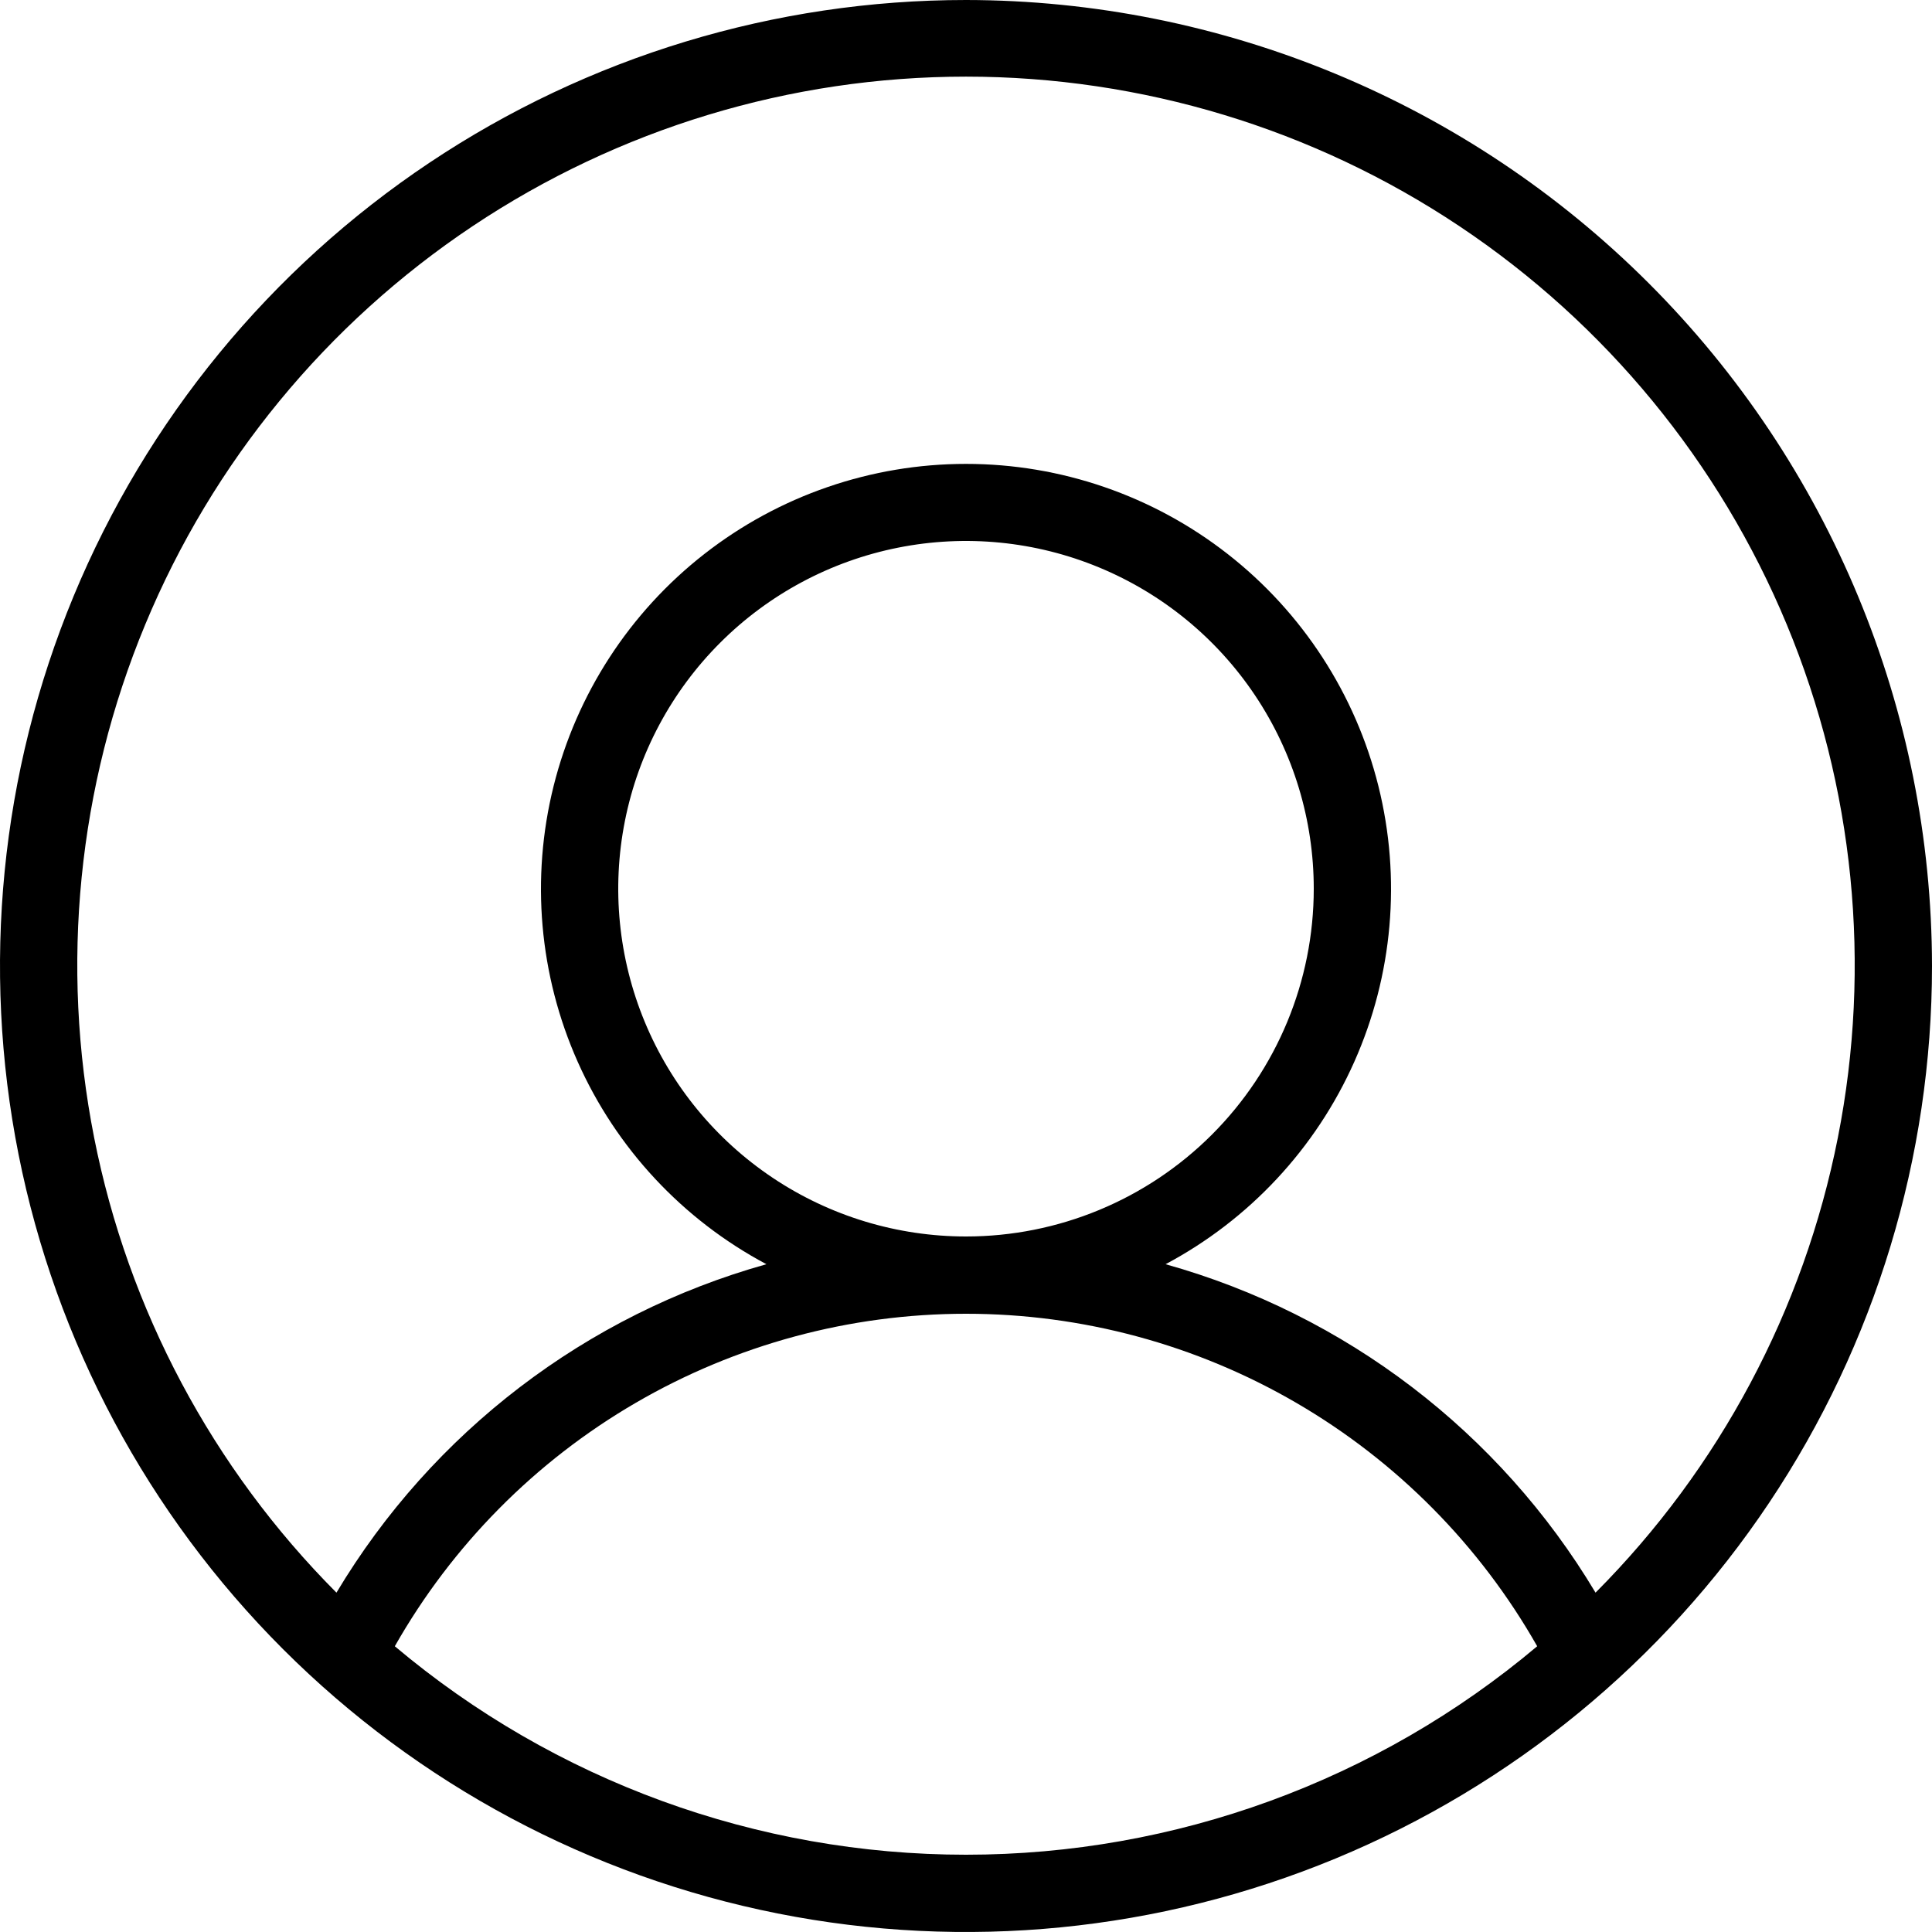 <svg width="139" height="139" viewBox="0 0 139 139" fill="none" xmlns="http://www.w3.org/2000/svg">
    <path
        d="M69.5 0C55.754 0 42.317 4.076 30.888 11.713C19.459 19.35 10.551 30.204 5.29 42.904C0.03 55.603 -1.346 69.577 1.335 83.059C4.017 96.54 10.636 108.924 20.356 118.644C30.076 128.364 42.46 134.983 55.941 137.665C69.423 140.346 83.397 138.97 96.097 133.71C108.796 128.449 119.65 119.541 127.287 108.112C134.924 96.683 139 83.246 139 69.5C138.98 51.074 131.651 33.408 118.622 20.378C105.592 7.349 87.926 0.02 69.5 0ZM28.405 118.442C32.53 111.179 38.506 105.138 45.725 100.936C52.944 96.734 61.147 94.52 69.5 94.52C77.853 94.52 86.056 96.734 93.275 100.936C100.494 105.138 106.47 111.179 110.595 118.442C99.093 128.128 84.538 133.44 69.5 133.44C54.462 133.44 39.908 128.128 28.405 118.442ZM114.793 114.585C107.887 103.038 96.815 94.58 83.859 90.955C89.883 87.751 94.662 82.625 97.437 76.391C100.212 70.158 100.822 63.176 99.171 56.556C97.52 49.936 93.703 44.058 88.326 39.858C82.95 35.657 76.323 33.375 69.5 33.375C62.677 33.375 56.05 35.657 50.674 39.858C45.297 44.058 41.48 49.936 39.829 56.556C38.178 63.176 38.788 70.158 41.563 76.391C44.338 82.625 49.117 87.751 55.141 90.955C42.185 94.58 31.113 103.038 24.207 114.585C15.288 105.633 9.221 94.24 6.772 81.843C4.323 69.446 5.603 56.602 10.449 44.932C15.295 33.261 23.491 23.289 34.001 16.273C44.511 9.257 56.864 5.513 69.5 5.513C82.136 5.513 94.49 9.257 104.999 16.273C115.509 23.289 123.705 33.261 128.551 44.932C133.397 56.602 134.677 69.446 132.228 81.843C129.779 94.24 123.712 105.633 114.793 114.585ZM69.5 88.96C64.552 88.96 59.714 87.493 55.6 84.743C51.485 81.994 48.278 78.087 46.385 73.515C44.491 68.943 43.995 63.912 44.961 59.059C45.926 54.205 48.309 49.747 51.808 46.248C55.307 42.749 59.765 40.366 64.619 39.401C69.472 38.435 74.503 38.931 79.075 40.825C83.647 42.718 87.554 45.925 90.303 50.04C93.053 54.154 94.52 58.992 94.52 63.94C94.52 70.576 91.884 76.94 87.192 81.632C82.5 86.324 76.136 88.96 69.5 88.96Z"
        fill="black" />
</svg>
